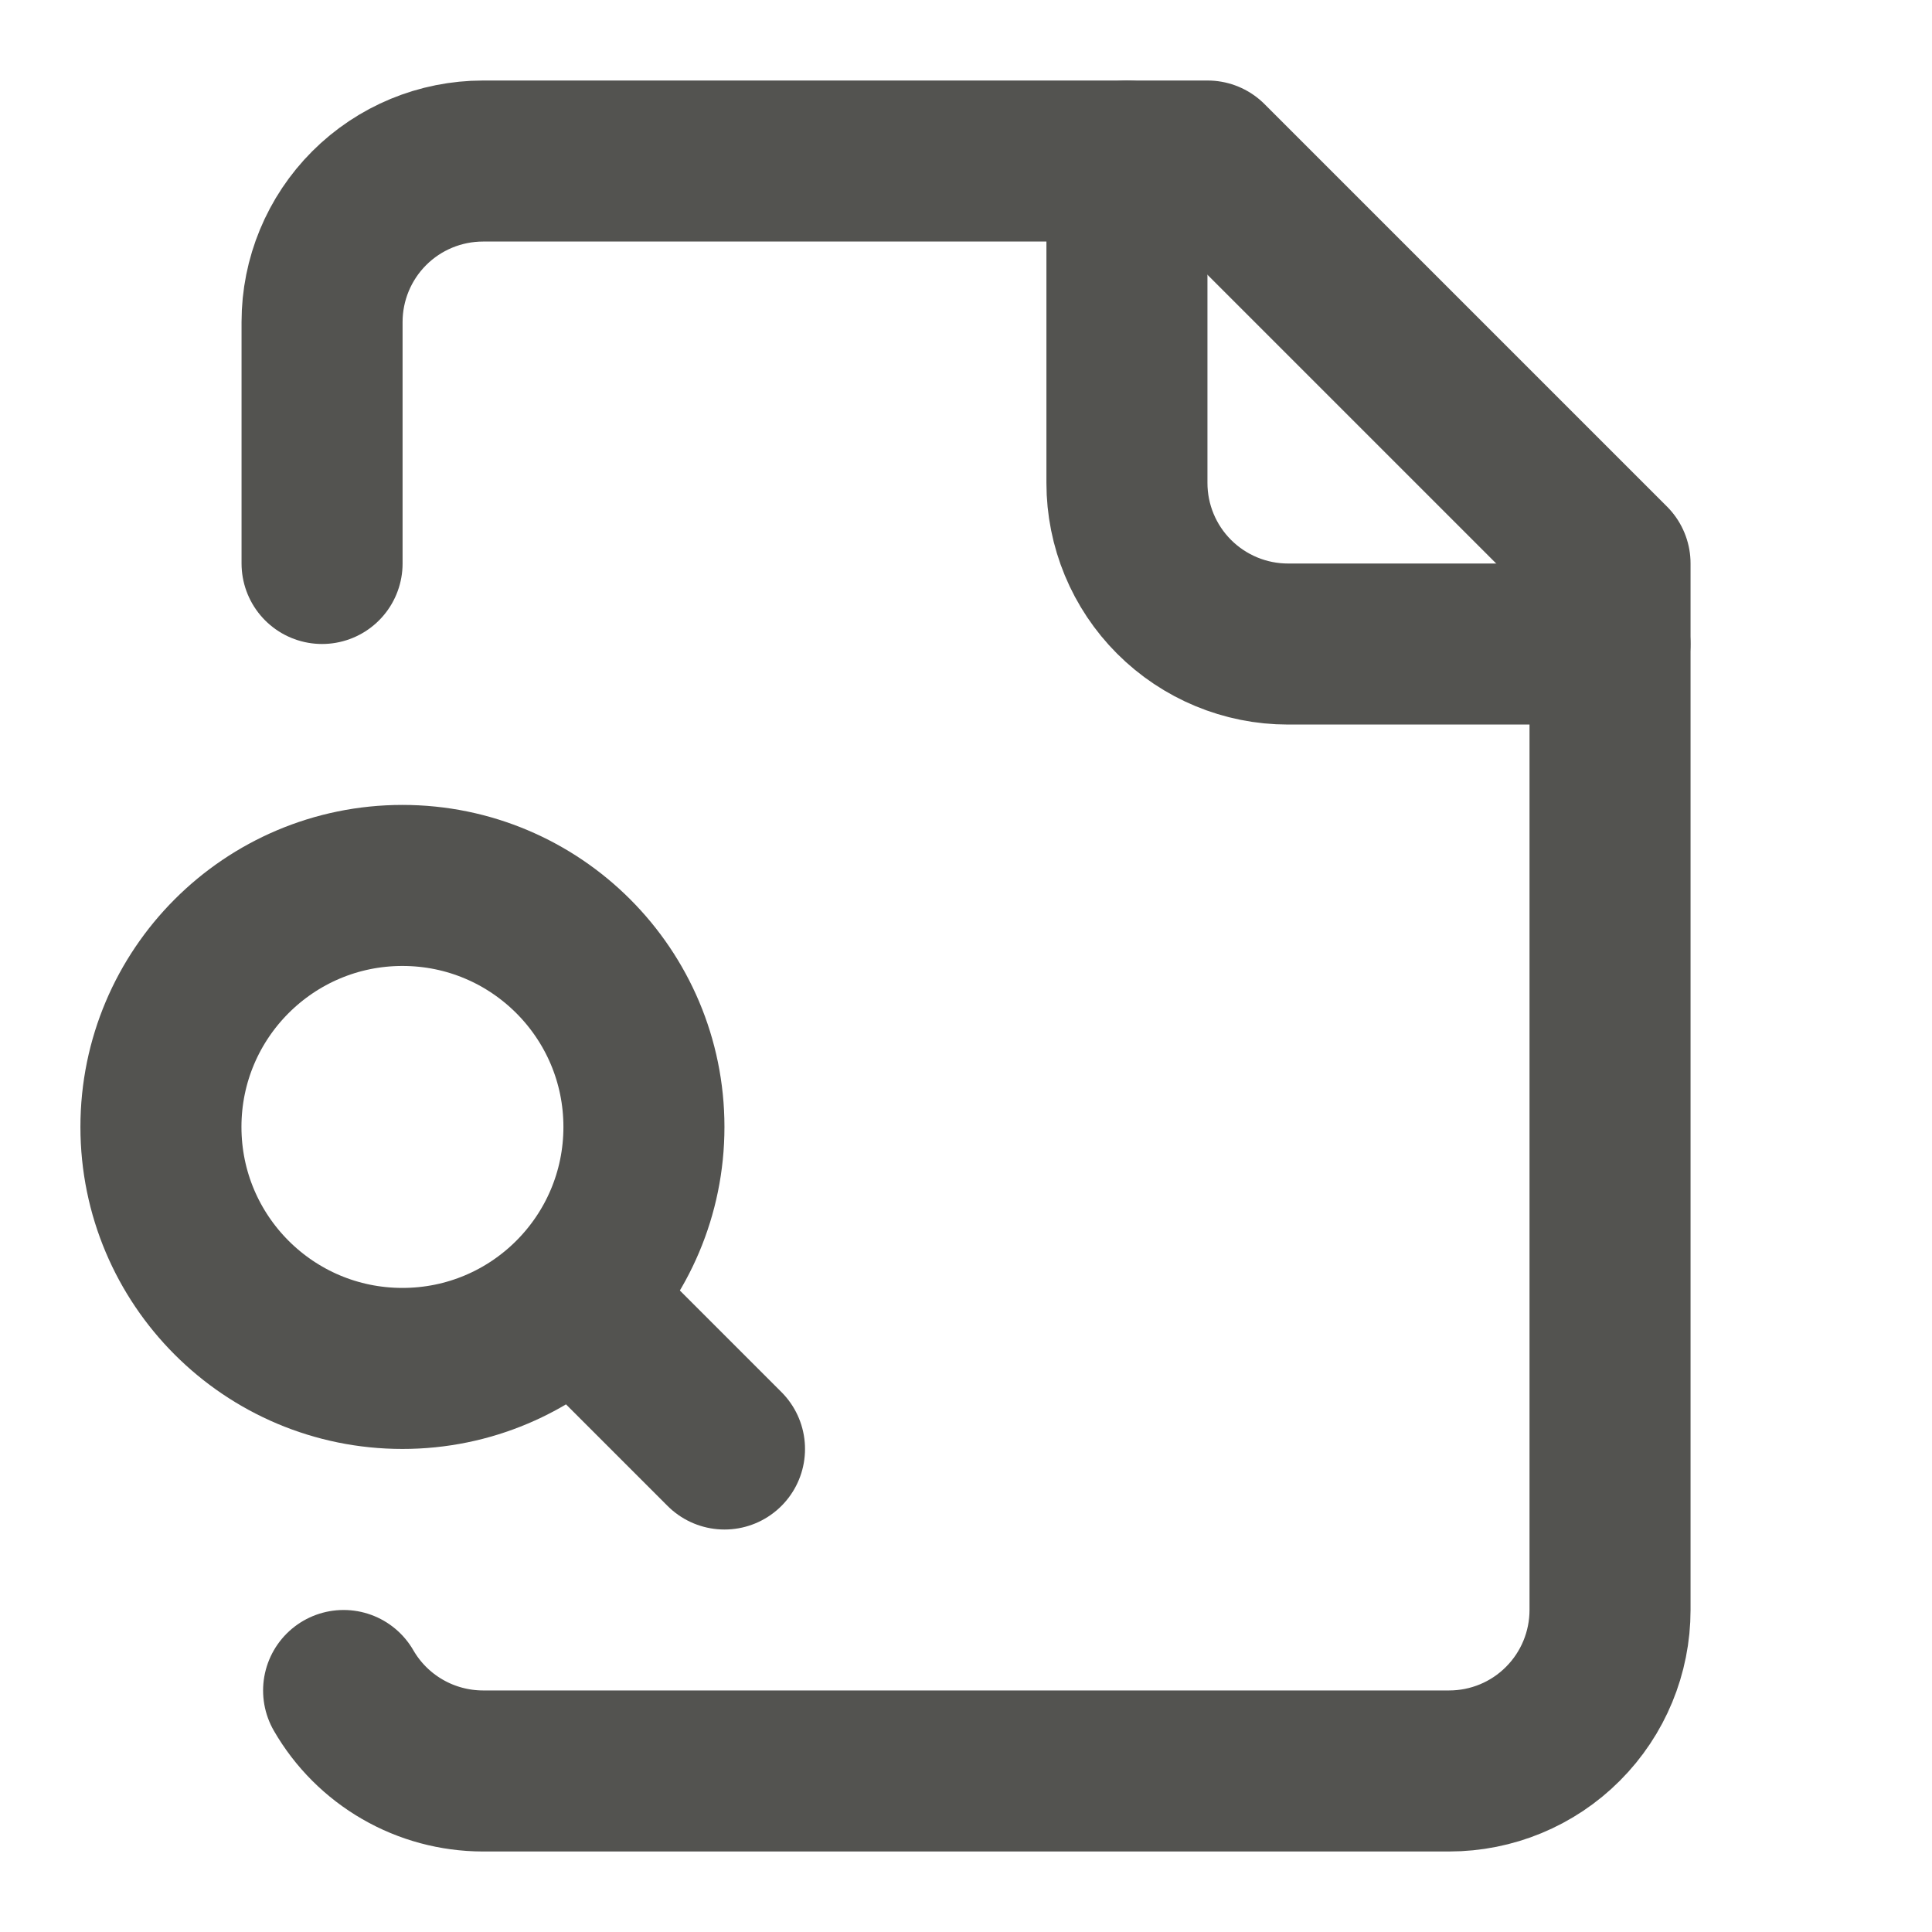 <svg width="20" height="20" viewBox="0 0 20 20" fill="none" xmlns="http://www.w3.org/2000/svg">
<path d="M11.666 1.667V5C11.666 5.442 11.842 5.866 12.154 6.178C12.467 6.491 12.891 6.667 13.333 6.667H16.666" stroke="#535350" stroke-width="1.667" stroke-linecap="round" stroke-linejoin="round"/>
<path d="M3.557 17.5C3.703 17.753 3.913 17.963 4.166 18.109C4.418 18.255 4.705 18.332 4.996 18.333H15.001C15.443 18.333 15.867 18.158 16.179 17.845C16.492 17.532 16.667 17.108 16.667 16.666V5.833L12.501 1.667H5.001C4.559 1.667 4.135 1.842 3.822 2.155C3.51 2.467 3.334 2.891 3.334 3.333V5.833" stroke="#535350" stroke-width="1.667" stroke-linecap="round" stroke-linejoin="round"/>
<path d="M7.5 15L6.25 13.75" stroke="#535350" stroke-width="1.667" stroke-linecap="round" stroke-linejoin="round"/>
<path d="M4.166 14.166C5.547 14.166 6.666 13.047 6.666 11.666C6.666 10.286 5.547 9.166 4.166 9.166C2.785 9.166 1.666 10.286 1.666 11.666C1.666 13.047 2.785 14.166 4.166 14.166Z" stroke="#535350" stroke-width="1.667" stroke-linecap="round" stroke-linejoin="round"/>
</svg>
